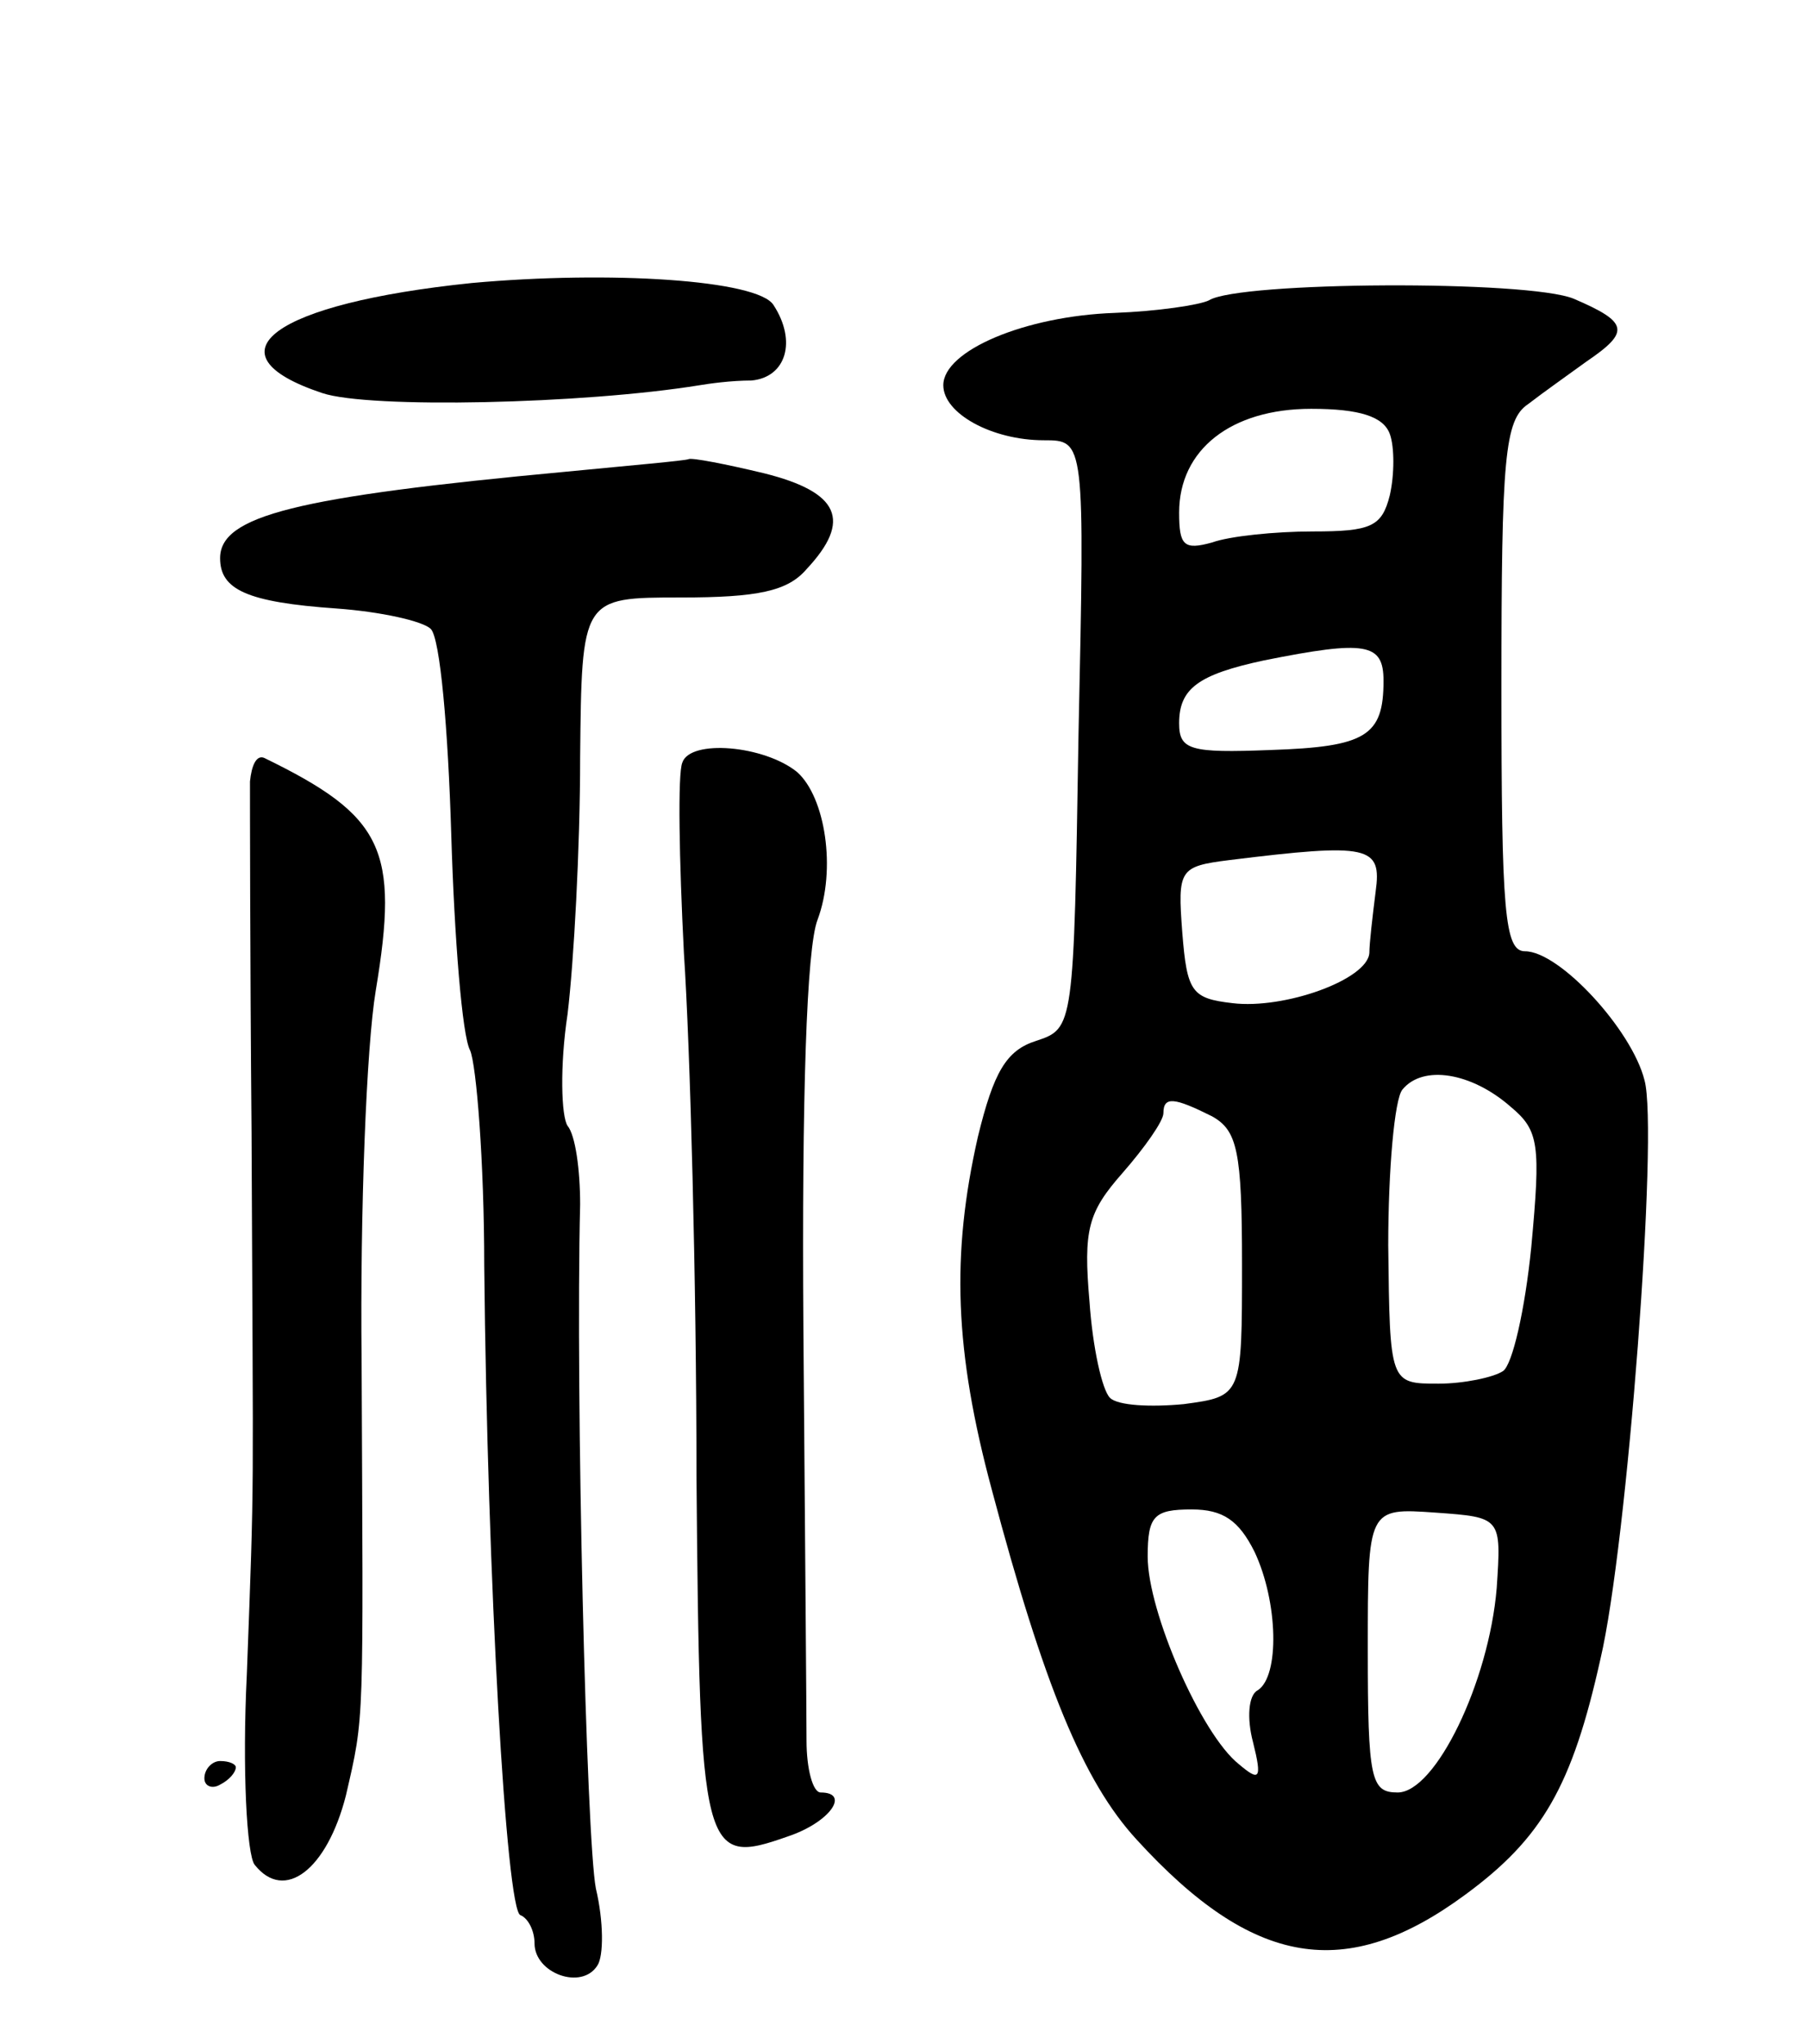 <svg version="1.0" xmlns="http://www.w3.org/2000/svg"
 width="115pt" height="130pt" viewBox="0 0 115 130"
 preserveAspectRatio="xMidYMid meet">
<g transform="translate(0,130) scale(0.1,-0.1)"
fill="#000000" stroke="none">
<path d="M300 1120 c-126 -13 -170 -45 -95 -70 30 -10 166 -7 240 5 6 1 20 3
33 3 22 2 29 25 14 48 -10 16 -104 22 -192 14z"/>
<path d="M769 1109 c-6 -3 -33 -7 -60 -8 -57 -2 -109 -24 -109 -46 0 -18 31
-35 64 -35 26 0 26 0 22 -187 -3 -187 -3 -187 -27 -195 -19 -6 -27 -20 -37
-61 -17 -75 -15 -136 9 -225 33 -124 58 -185 92 -222 74 -81 133 -91 209 -35
49 36 68 69 86 150 17 72 37 336 28 368 -8 32 -54 82 -76 82 -13 0 -15 25 -15
168 0 146 2 170 17 180 9 7 26 19 37 27 28 19 27 25 -8 40 -29 12 -213 11
-232 -1z m115 -85 c3 -8 3 -26 0 -39 -5 -20 -12 -23 -49 -23 -24 0 -53 -3 -64
-7 -18 -5 -21 -2 -21 19 0 40 33 66 84 66 31 0 46 -5 50 -16z m-4 -157 c0 -35
-11 -42 -72 -44 -51 -2 -58 0 -58 17 0 22 12 31 54 40 65 13 76 11 76 -13z
m-5 -134 c-2 -16 -4 -33 -4 -39 -1 -17 -54 -36 -87 -32 -26 3 -29 7 -32 45 -3
40 -2 42 30 46 89 11 97 9 93 -20z m86 -137 c18 -15 19 -24 13 -89 -4 -40 -12
-75 -18 -79 -6 -4 -25 -8 -41 -8 -31 0 -31 0 -32 88 0 48 4 93 9 99 13 16 44
11 69 -11z m-190 -6 c16 -9 19 -22 19 -94 0 -84 0 -84 -37 -89 -21 -2 -42 -1
-47 4 -5 5 -11 32 -13 61 -4 46 -1 57 21 82 14 16 26 33 26 38 0 11 7 10 31
-2z m27 -277 c15 -32 16 -79 2 -88 -6 -3 -7 -18 -3 -33 6 -24 4 -25 -9 -14
-24 19 -58 97 -58 132 0 26 4 30 28 30 20 0 30 -7 40 -27z m154 -23 c-5 -60
-39 -130 -63 -130 -17 0 -19 8 -19 91 0 90 0 90 43 87 42 -3 42 -3 39 -48z"/>
<path d="M360 1000 c-172 -16 -220 -28 -220 -55 0 -20 17 -28 74 -32 28 -2 55
-8 60 -13 6 -6 11 -64 13 -130 2 -67 7 -129 12 -138 4 -9 9 -71 9 -137 2 -200
14 -410 23 -413 5 -2 9 -10 9 -18 0 -19 30 -30 40 -14 4 6 4 28 -1 49 -6 31
-13 313 -10 435 0 22 -3 44 -8 50 -4 6 -5 38 0 71 4 33 8 106 8 163 1 102 1
102 64 102 49 0 68 4 80 18 29 31 21 49 -27 61 -25 6 -46 10 -48 9 -2 -1 -37
-4 -78 -8z"/>
<path d="M434 815 c-3 -7 -2 -62 1 -121 4 -60 8 -209 8 -332 2 -243 4 -249 58
-230 27 9 40 28 21 28 -5 0 -9 15 -9 33 0 17 -1 136 -2 263 -1 146 2 241 9
259 12 32 5 78 -13 94 -21 17 -68 21 -73 6z"/>
<path d="M159 803 c0 -10 0 -110 1 -223 1 -246 2 -211 -3 -345 -3 -60 0 -115
5 -121 19 -24 46 -3 58 44 12 52 11 42 10 277 -1 94 3 199 9 235 15 90 5 111
-71 148 -5 2 -8 -5 -9 -15z"/>
<path d="M130 169 c0 -5 5 -7 10 -4 6 3 10 8 10 11 0 2 -4 4 -10 4 -5 0 -10
-5 -10 -11z"/>
</g>
</svg>
